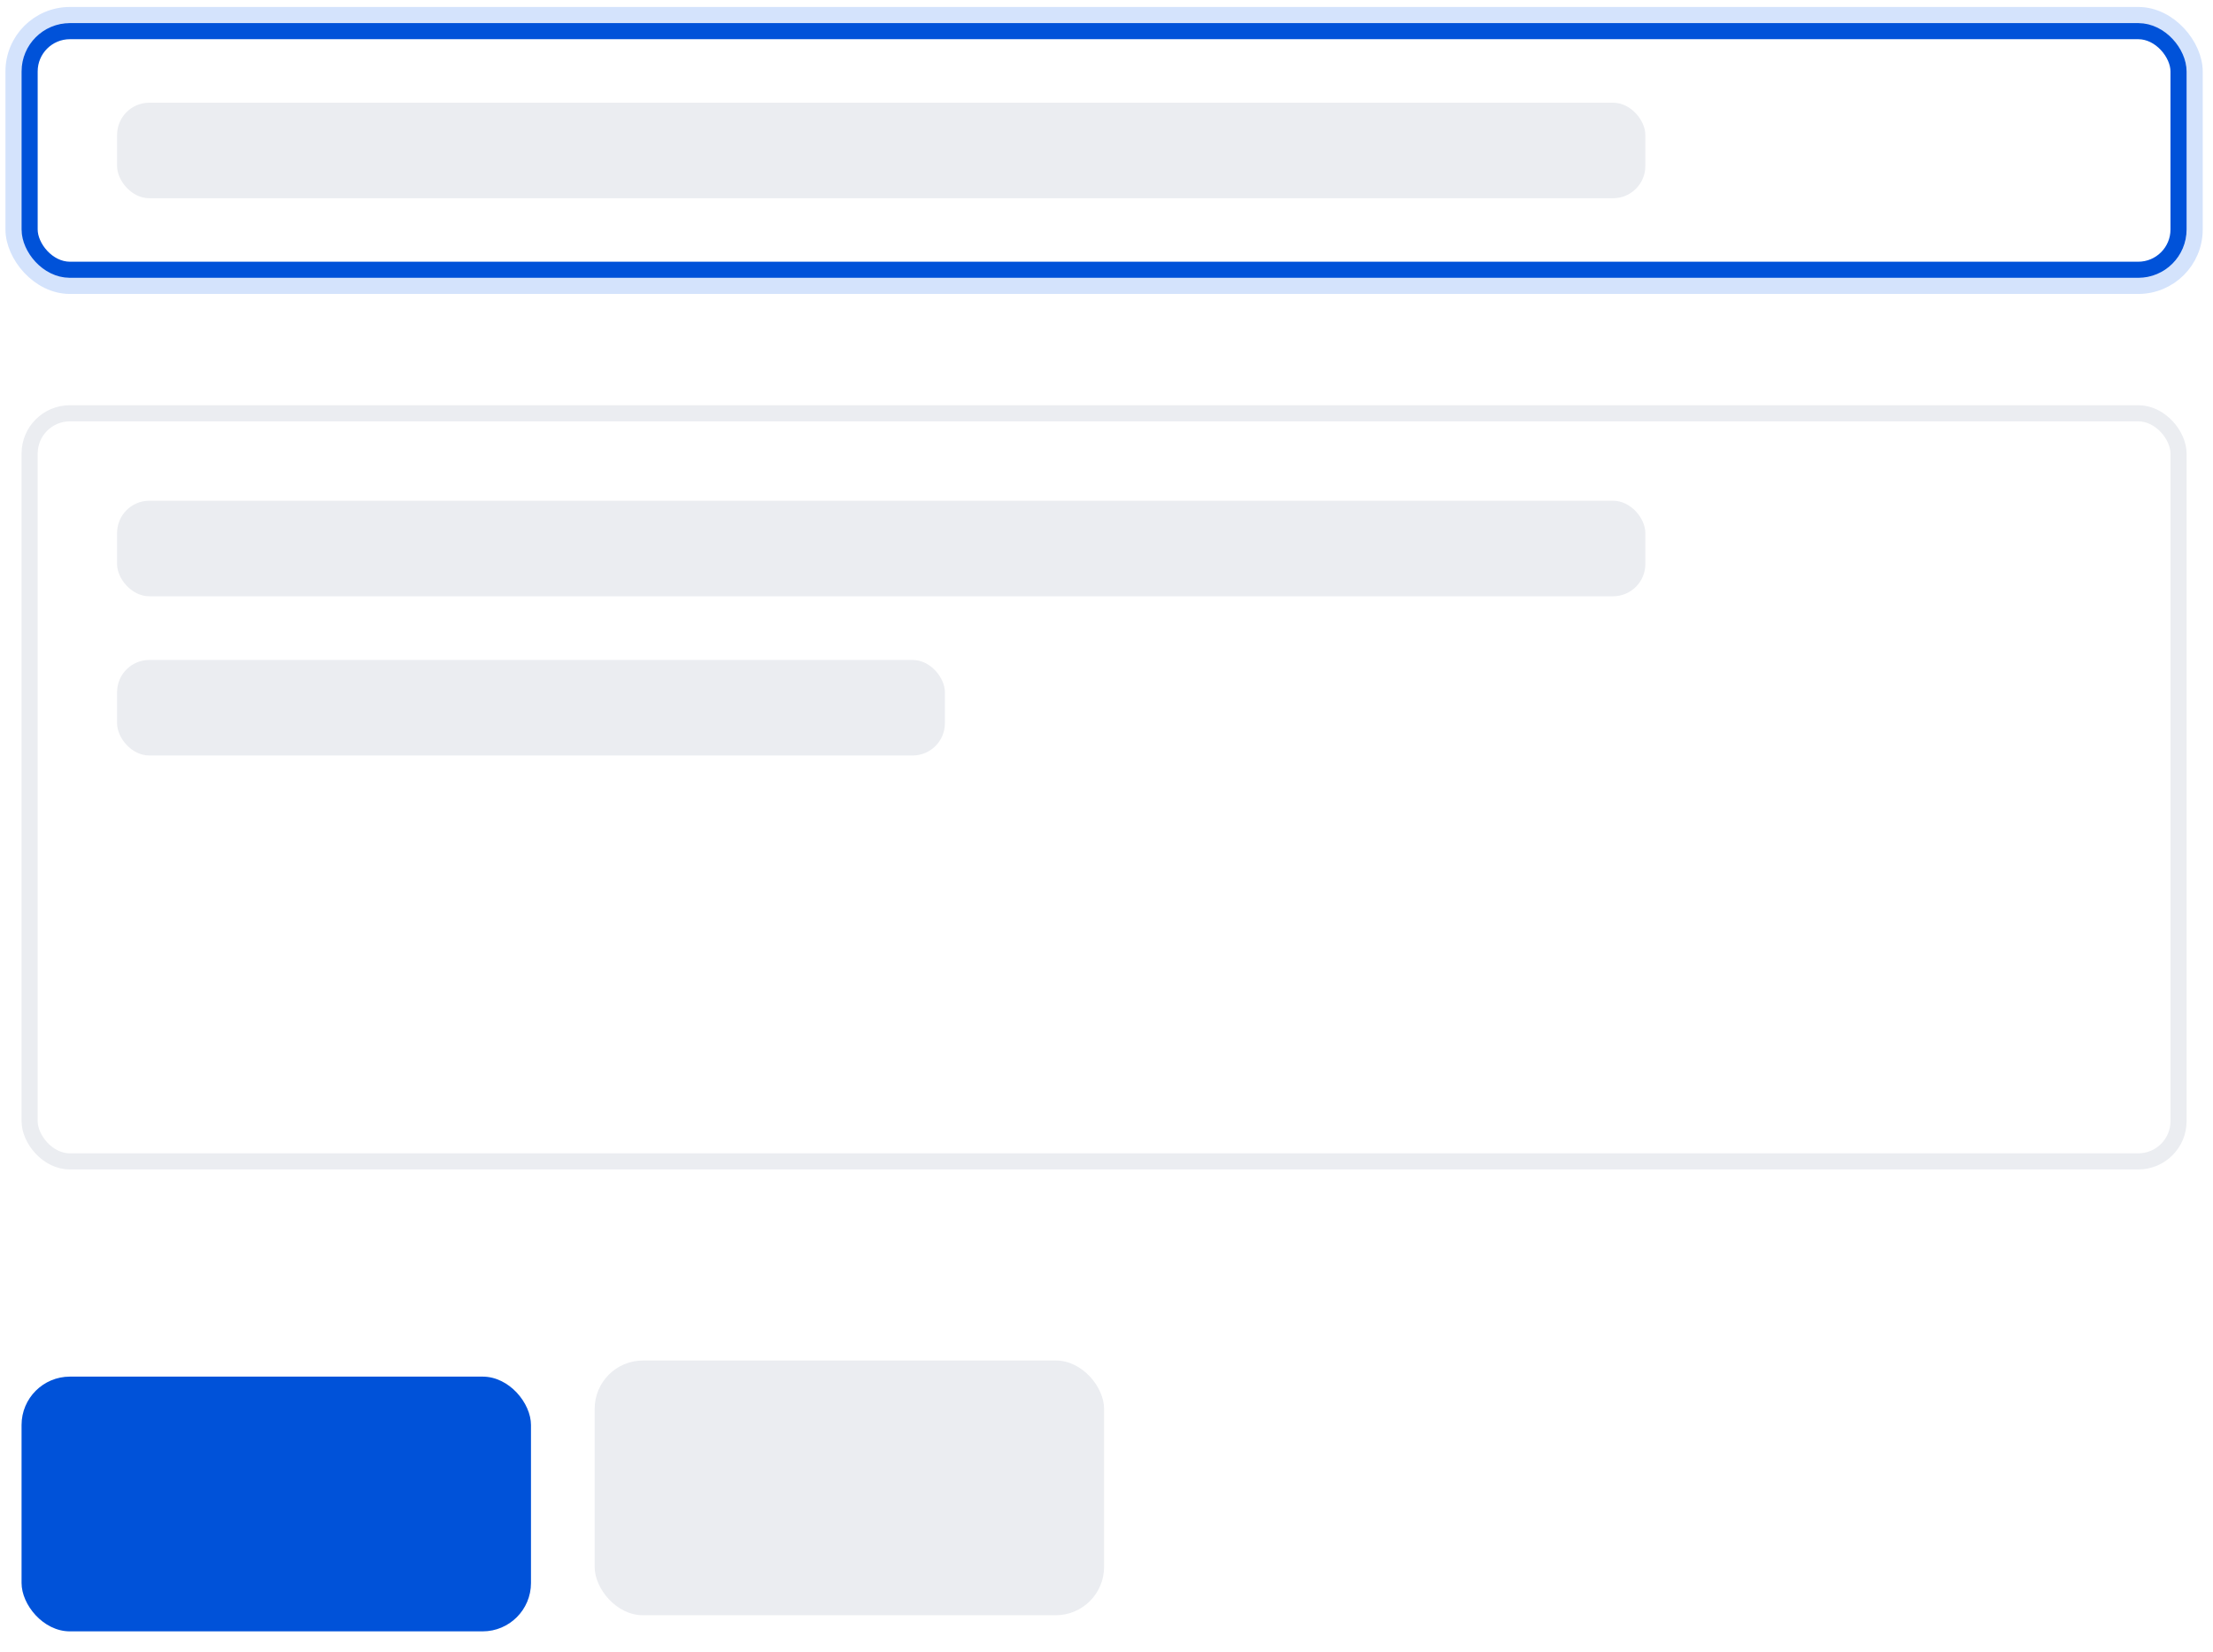 <svg width="201" height="150" viewBox="0 0 201 150" fill="none" xmlns="http://www.w3.org/2000/svg">
<rect x="1.227" y="1.365" width="198.107" height="24.598" rx="5.122" stroke="#D4E3FC" stroke-width="1.464"/>
<rect x="2.69" y="2.828" width="195.18" height="21.671" rx="3.659" fill="white" stroke="#0052D9" stroke-width="1.464"/>
<rect x="2.69" y="37.532" width="195.18" height="67.94" rx="3.659" fill="white" stroke="#EBEDF1" stroke-width="1.464"/>
<rect x="10.634" y="9.328" width="138.807" height="8.675" rx="2.927" fill="#EBEDF1"/>
<rect x="10.634" y="45.475" width="138.807" height="8.675" rx="2.927" fill="#EBEDF1"/>
<rect x="10.634" y="59.935" width="75.187" height="8.675" rx="2.927" fill="#EBEDF1"/>
<g filter="url(#filter0_d_16850_30580)">
<rect x="1.958" y="123.554" width="46.269" height="23.134" rx="4.391" fill="#0052D9"/>
</g>
<rect x="54.011" y="123.554" width="46.269" height="23.134" rx="4.391" fill="#EBEDF1"/>
<defs>
<filter id="filter0_d_16850_30580" x="0.495" y="123.554" width="49.196" height="26.062" filterUnits="userSpaceOnUse" color-interpolation-filters="sRGB">
<feFlood flood-opacity="0" result="BackgroundImageFix"/>
<feColorMatrix in="SourceAlpha" type="matrix" values="0 0 0 0 0 0 0 0 0 0 0 0 0 0 0 0 0 0 127 0" result="hardAlpha"/>
<feOffset dy="1.464"/>
<feGaussianBlur stdDeviation="0.732"/>
<feColorMatrix type="matrix" values="0 0 0 0 0 0 0 0 0 0 0 0 0 0 0 0 0 0 0.25 0"/>
<feBlend mode="normal" in2="BackgroundImageFix" result="effect1_dropShadow_16850_30580"/>
<feBlend mode="normal" in="SourceGraphic" in2="effect1_dropShadow_16850_30580" result="shape"/>
</filter>
</defs>
</svg>
